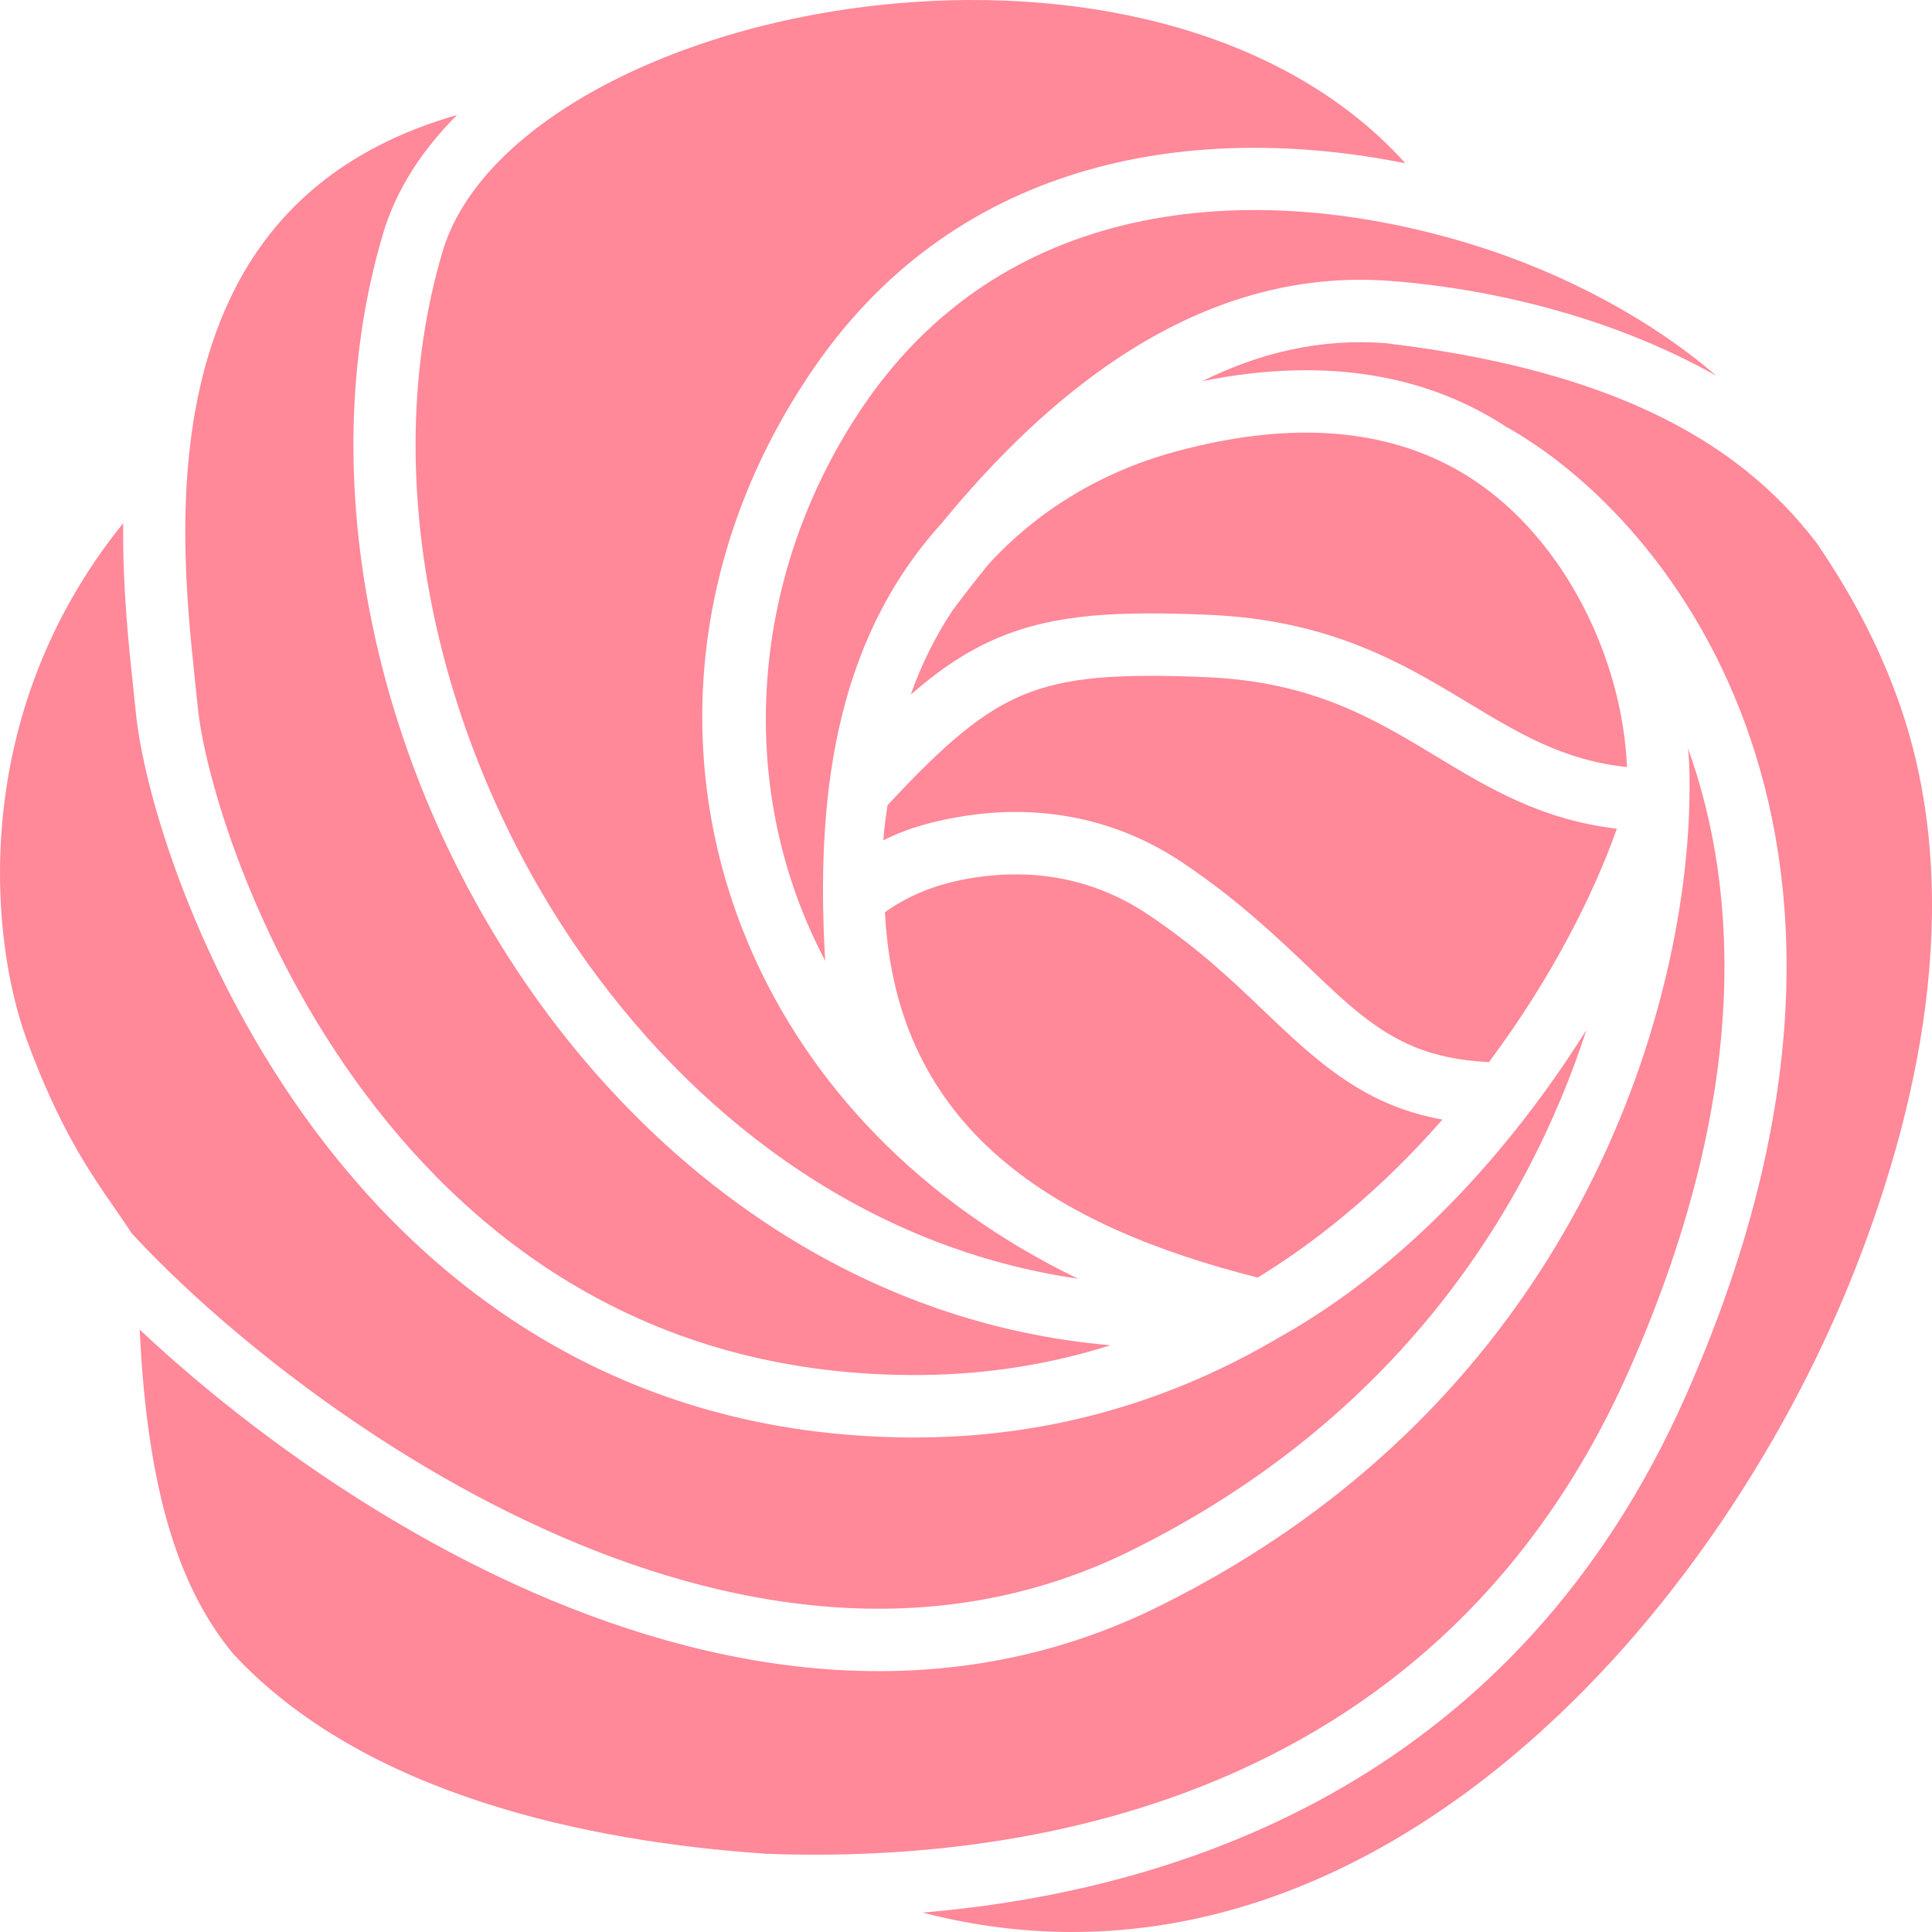 <svg width="64" height="64" viewBox="0 0 64 64" fill="none" xmlns="http://www.w3.org/2000/svg">
<path d="M14.662 8.329C15.264 6.305 17.092 4.412 19.835 2.921C22.556 1.441 26.044 0.434 29.699 0.112C36.083 -0.451 42.652 1.08 46.556 5.409C39.714 4.038 31.837 5.136 26.985 12.157C22.829 18.17 22.222 25.25 24.823 31.34C26.764 35.882 30.463 39.82 35.706 42.357C28.998 41.386 23.375 37.35 19.484 31.933C14.466 24.945 12.441 15.807 14.662 8.329Z" fill="#FF8899"/>
<path d="M52.551 34.122C50.602 40.124 46.235 47.037 37.453 51.372C30.97 54.572 24.016 53.39 17.933 50.612C11.9 47.856 6.883 43.595 4.359 40.851C4.185 40.579 3.996 40.307 3.795 40.018C2.975 38.835 1.951 37.359 0.873 34.407C-0.324 31.128 -1.075 23.706 4.081 17.332C4.059 19.485 4.267 21.415 4.413 22.773C4.445 23.073 4.475 23.344 4.498 23.584C4.747 26.168 6.47 32.162 10.479 37.509C14.518 42.899 20.936 47.697 30.531 47.617C35.073 47.578 39.005 46.285 42.328 44.33C46.536 41.986 50.005 38.17 52.551 34.122Z" fill="#FF8899"/>
<path d="M7.721 54.781C5.982 52.675 4.886 49.533 4.628 44.047C7.54 46.786 11.951 50.15 17.081 52.494C23.458 55.406 31.107 56.808 38.361 53.227C52.262 46.365 55.831 33.433 55.964 26.517C55.975 25.945 55.978 25.37 55.917 24.791C57.664 29.653 57.91 36.479 53.966 45.391C47.748 59.441 34.384 61.742 25.406 61.41C19.504 61.015 12.055 59.46 7.721 54.781Z" fill="#FF8899"/>
<path d="M57.989 24.479C56.182 19.133 52.675 15.693 49.9 14.142C47.401 12.505 44.088 11.767 39.833 12.625C41.687 11.702 43.707 11.202 45.889 11.367C51.638 12.049 55.338 13.586 57.853 15.603C58.755 16.327 59.518 17.122 60.175 17.982C61.29 19.616 62.187 21.273 62.862 23.142C65.079 29.276 63.755 36.17 61.475 41.989C56.732 54.093 44.827 67.058 30.56 63.357C39.403 62.611 50.279 58.813 55.847 46.23C59.874 37.13 59.812 29.876 57.989 24.479Z" fill="#FF8899"/>
<path fill-rule="evenodd" clip-rule="evenodd" d="M12.69 7.738C13.123 6.279 13.986 4.964 15.142 3.808C13.206 4.364 11.699 5.177 10.522 6.142C8.645 7.681 7.53 9.67 6.893 11.807C5.734 15.692 6.182 19.917 6.459 22.537C6.492 22.843 6.522 23.126 6.547 23.385C6.759 25.591 8.343 31.223 12.123 36.266C15.872 41.267 21.724 45.623 30.513 45.549C32.764 45.53 34.853 45.174 36.784 44.563C28.829 43.883 22.226 39.284 17.815 33.142C12.496 25.737 10.252 15.943 12.69 7.738ZM32.743 18.695C32.327 19.205 31.927 19.72 31.545 20.235C30.981 21.09 30.519 22.019 30.172 23.007C31.14 22.163 32.074 21.538 33.109 21.109C34.98 20.332 37.063 20.241 40.026 20.366C44.068 20.535 46.479 21.981 48.595 23.258C50.323 24.301 51.794 25.189 53.896 25.41C53.746 21.812 51.828 17.887 48.803 15.891C46.591 14.432 43.413 13.726 38.871 14.979C36.427 15.653 34.334 16.952 32.743 18.695ZM27.335 31.827C27.035 26.651 27.557 21.352 31.185 17.343C34.647 13.121 39.644 8.811 46.067 9.307C49.736 9.59 53.635 10.63 56.852 12.447C54.801 10.668 51.922 9.072 48.759 8.098C41.752 5.938 33.459 6.415 28.676 13.335C24.908 18.788 24.222 25.919 27.335 31.827ZM46.896 38.056C45.38 39.641 43.636 41.111 41.664 42.321C34.982 40.632 29.671 37.455 29.316 30.217C30.222 29.575 31.199 29.238 32.293 29.07C34.038 28.801 36.086 28.992 38.028 30.293C39.701 31.413 40.807 32.472 41.854 33.474C43.133 34.697 44.44 35.933 46.105 36.606C46.623 36.815 47.177 36.977 47.783 37.088C47.497 37.414 47.201 37.737 46.896 38.056Z" fill="#FF8899"/>
<path d="M39.17 28.573C36.709 26.925 34.114 26.698 31.982 27.026C31.042 27.171 30.114 27.405 29.262 27.836C29.298 27.354 29.359 26.93 29.402 26.672L29.403 26.671C31.287 24.64 32.525 23.588 33.896 23.019C35.315 22.43 36.997 22.308 39.941 22.431C43.48 22.579 45.517 23.81 47.599 25.069L47.612 25.077C49.295 26.094 51.057 27.159 53.56 27.452C52.804 29.599 51.394 32.414 49.323 35.184C48.319 35.136 47.535 34.956 46.873 34.688C45.569 34.161 44.541 33.179 43.537 32.221L43.439 32.128C42.336 31.075 40.989 29.79 39.17 28.573Z" fill="#FF8899"/>
</svg>
